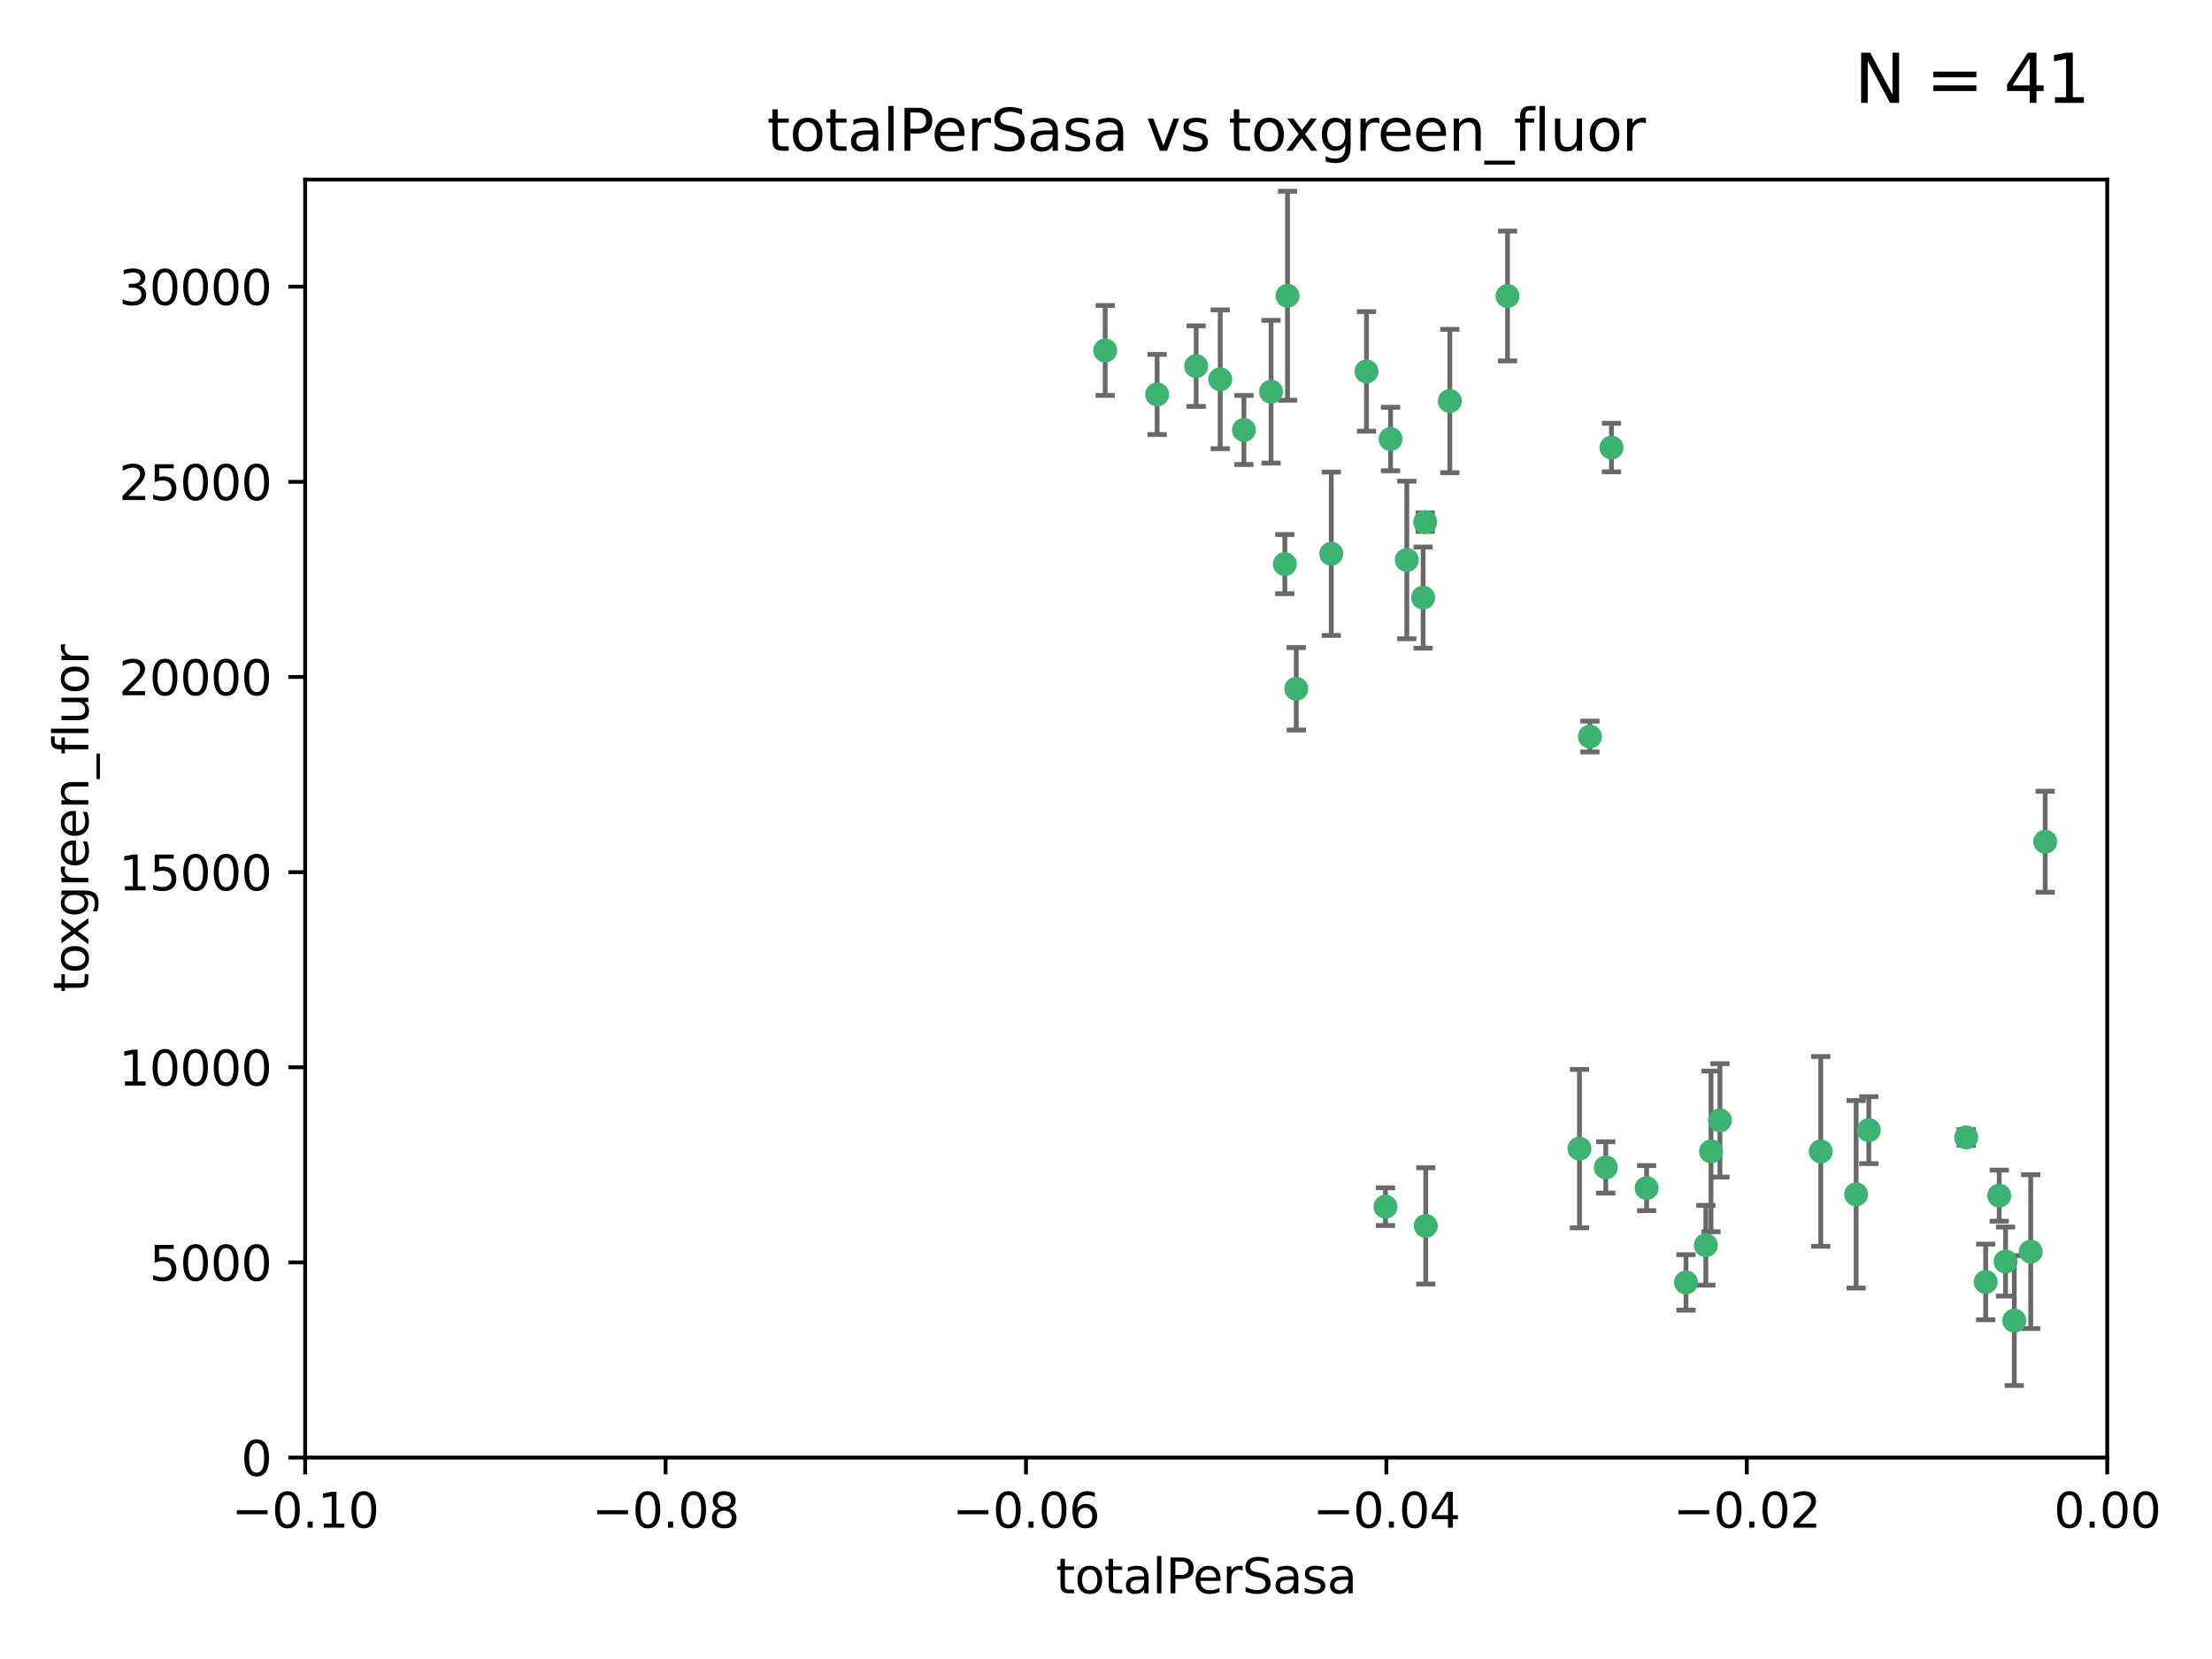 <?xml version="1.0" encoding="utf-8" standalone="no"?>
<!DOCTYPE svg PUBLIC "-//W3C//DTD SVG 1.1//EN"
  "http://www.w3.org/Graphics/SVG/1.1/DTD/svg11.dtd">
<svg xmlns:xlink="http://www.w3.org/1999/xlink" width="460.8pt" height="345.6pt" viewBox="0 0 460.8 345.6" xmlns="http://www.w3.org/2000/svg" version="1.1">
 <defs>
  <style type="text/css">*{stroke-linejoin: round; stroke-linecap: butt}</style>
 </defs>
 <g id="figure_1">
  <g id="patch_1">
   <path d="M 0 345.6 
L 460.8 345.6 
L 460.8 0 
L 0 0 
z
" style="fill: #ffffff"/>
  </g>
  <g id="axes_1">
   <g id="patch_2">
    <path d="M 63.571 303.64 
L 438.975 303.64 
L 438.975 37.411 
L 63.571 37.411 
z
" style="fill: #ffffff"/>
   </g>
   <g id="PathCollection_1">
    <defs>
     <path id="md05b649813" d="M 0 1.118 
C 0.297 1.118 0.581 1 0.791 0.791 
C 1 0.581 1.118 0.297 1.118 0 
C 1.118 -0.297 1 -0.581 0.791 -0.791 
C 0.581 -1 0.297 -1.118 0 -1.118 
C -0.297 -1.118 -0.581 -1 -0.791 -0.791 
C -1 -0.581 -1.118 -0.297 -1.118 0 
C -1.118 0.297 -1 0.581 -0.791 0.791 
C -0.581 1 -0.297 1.118 0 1.118 
z
" style="stroke: #3cb371"/>
    </defs>
    <g clip-path="url(#p0341ad5579)">
     <use xlink:href="#md05b649813" x="268.211" y="61.614" style="fill: #3cb371; stroke: #3cb371"/>
     <use xlink:href="#md05b649813" x="241.055" y="82.171" style="fill: #3cb371; stroke: #3cb371"/>
     <use xlink:href="#md05b649813" x="254.195" y="79.013" style="fill: #3cb371; stroke: #3cb371"/>
     <use xlink:href="#md05b649813" x="230.231" y="73.004" style="fill: #3cb371; stroke: #3cb371"/>
     <use xlink:href="#md05b649813" x="277.33" y="115.359" style="fill: #3cb371; stroke: #3cb371"/>
     <use xlink:href="#md05b649813" x="296.465" y="124.496" style="fill: #3cb371; stroke: #3cb371"/>
     <use xlink:href="#md05b649813" x="289.681" y="91.463" style="fill: #3cb371; stroke: #3cb371"/>
     <use xlink:href="#md05b649813" x="296.891" y="108.768" style="fill: #3cb371; stroke: #3cb371"/>
     <use xlink:href="#md05b649813" x="270.035" y="143.488" style="fill: #3cb371; stroke: #3cb371"/>
     <use xlink:href="#md05b649813" x="259.128" y="89.571" style="fill: #3cb371; stroke: #3cb371"/>
     <use xlink:href="#md05b649813" x="302.023" y="83.54" style="fill: #3cb371; stroke: #3cb371"/>
     <use xlink:href="#md05b649813" x="264.783" y="81.601" style="fill: #3cb371; stroke: #3cb371"/>
     <use xlink:href="#md05b649813" x="249.18" y="76.267" style="fill: #3cb371; stroke: #3cb371"/>
     <use xlink:href="#md05b649813" x="335.696" y="93.237" style="fill: #3cb371; stroke: #3cb371"/>
     <use xlink:href="#md05b649813" x="293.065" y="116.65" style="fill: #3cb371; stroke: #3cb371"/>
     <use xlink:href="#md05b649813" x="314.046" y="61.664" style="fill: #3cb371; stroke: #3cb371"/>
     <use xlink:href="#md05b649813" x="267.65" y="117.515" style="fill: #3cb371; stroke: #3cb371"/>
     <use xlink:href="#md05b649813" x="288.62" y="251.367" style="fill: #3cb371; stroke: #3cb371"/>
     <use xlink:href="#md05b649813" x="284.666" y="77.373" style="fill: #3cb371; stroke: #3cb371"/>
     <use xlink:href="#md05b649813" x="329.033" y="239.279" style="fill: #3cb371; stroke: #3cb371"/>
     <use xlink:href="#md05b649813" x="334.515" y="243.195" style="fill: #3cb371; stroke: #3cb371"/>
     <use xlink:href="#md05b649813" x="331.219" y="153.437" style="fill: #3cb371; stroke: #3cb371"/>
     <use xlink:href="#md05b649813" x="356.438" y="239.858" style="fill: #3cb371; stroke: #3cb371"/>
     <use xlink:href="#md05b649813" x="351.226" y="267.152" style="fill: #3cb371; stroke: #3cb371"/>
     <use xlink:href="#md05b649813" x="343.023" y="247.505" style="fill: #3cb371; stroke: #3cb371"/>
     <use xlink:href="#md05b649813" x="355.356" y="259.404" style="fill: #3cb371; stroke: #3cb371"/>
     <use xlink:href="#md05b649813" x="358.294" y="233.39" style="fill: #3cb371; stroke: #3cb371"/>
     <use xlink:href="#md05b649813" x="297.012" y="255.371" style="fill: #3cb371; stroke: #3cb371"/>
     <use xlink:href="#md05b649813" x="386.669" y="248.797" style="fill: #3cb371; stroke: #3cb371"/>
     <use xlink:href="#md05b649813" x="379.299" y="239.862" style="fill: #3cb371; stroke: #3cb371"/>
     <use xlink:href="#md05b649813" x="389.306" y="235.431" style="fill: #3cb371; stroke: #3cb371"/>
     <use xlink:href="#md05b649813" x="409.599" y="236.943" style="fill: #3cb371; stroke: #3cb371"/>
     <use xlink:href="#md05b649813" x="416.474" y="249.072" style="fill: #3cb371; stroke: #3cb371"/>
     <use xlink:href="#md05b649813" x="413.653" y="267.05" style="fill: #3cb371; stroke: #3cb371"/>
     <use xlink:href="#md05b649813" x="417.796" y="262.805" style="fill: #3cb371; stroke: #3cb371"/>
     <use xlink:href="#md05b649813" x="419.611" y="275.102" style="fill: #3cb371; stroke: #3cb371"/>
     <use xlink:href="#md05b649813" x="423.033" y="260.738" style="fill: #3cb371; stroke: #3cb371"/>
     <use xlink:href="#md05b649813" x="426.049" y="175.349" style="fill: #3cb371; stroke: #3cb371"/>
    </g>
   </g>
   <g id="matplotlib.axis_1">
    <g id="xtick_1">
     <g id="line2d_1">
      <defs>
       <path id="md5f5abd7dc" d="M 0 0 
L 0 3.5 
" style="stroke: #000000; stroke-width: 0.8"/>
      </defs>
      <g>
       <use xlink:href="#md5f5abd7dc" x="63.571" y="303.64" style="stroke: #000000; stroke-width: 0.8"/>
      </g>
     </g>
     <g id="text_1">
      <!-- −0.10 -->
      <g transform="translate(48.249 318.238)scale(0.1 -0.1)">
       <defs>
        <path id="DejaVuSans-2212" d="M 678 2272 
L 4684 2272 
L 4684 1741 
L 678 1741 
L 678 2272 
z
" transform="scale(0.016)"/>
        <path id="DejaVuSans-30" d="M 2034 4250 
Q 1547 4250 1301 3770 
Q 1056 3291 1056 2328 
Q 1056 1369 1301 889 
Q 1547 409 2034 409 
Q 2525 409 2770 889 
Q 3016 1369 3016 2328 
Q 3016 3291 2770 3770 
Q 2525 4250 2034 4250 
z
M 2034 4750 
Q 2819 4750 3233 4129 
Q 3647 3509 3647 2328 
Q 3647 1150 3233 529 
Q 2819 -91 2034 -91 
Q 1250 -91 836 529 
Q 422 1150 422 2328 
Q 422 3509 836 4129 
Q 1250 4750 2034 4750 
z
" transform="scale(0.016)"/>
        <path id="DejaVuSans-2e" d="M 684 794 
L 1344 794 
L 1344 0 
L 684 0 
L 684 794 
z
" transform="scale(0.016)"/>
        <path id="DejaVuSans-31" d="M 794 531 
L 1825 531 
L 1825 4091 
L 703 3866 
L 703 4441 
L 1819 4666 
L 2450 4666 
L 2450 531 
L 3481 531 
L 3481 0 
L 794 0 
L 794 531 
z
" transform="scale(0.016)"/>
       </defs>
       <use xlink:href="#DejaVuSans-2212"/>
       <use xlink:href="#DejaVuSans-30" x="83.789"/>
       <use xlink:href="#DejaVuSans-2e" x="147.412"/>
       <use xlink:href="#DejaVuSans-31" x="179.199"/>
       <use xlink:href="#DejaVuSans-30" x="242.822"/>
      </g>
     </g>
    </g>
    <g id="xtick_2">
     <g id="line2d_2">
      <g>
       <use xlink:href="#md5f5abd7dc" x="138.652" y="303.64" style="stroke: #000000; stroke-width: 0.8"/>
      </g>
     </g>
     <g id="text_2">
      <!-- −0.08 -->
      <g transform="translate(123.329 318.238)scale(0.1 -0.1)">
       <defs>
        <path id="DejaVuSans-38" d="M 2034 2216 
Q 1584 2216 1326 1975 
Q 1069 1734 1069 1313 
Q 1069 891 1326 650 
Q 1584 409 2034 409 
Q 2484 409 2743 651 
Q 3003 894 3003 1313 
Q 3003 1734 2745 1975 
Q 2488 2216 2034 2216 
z
M 1403 2484 
Q 997 2584 770 2862 
Q 544 3141 544 3541 
Q 544 4100 942 4425 
Q 1341 4750 2034 4750 
Q 2731 4750 3128 4425 
Q 3525 4100 3525 3541 
Q 3525 3141 3298 2862 
Q 3072 2584 2669 2484 
Q 3125 2378 3379 2068 
Q 3634 1759 3634 1313 
Q 3634 634 3220 271 
Q 2806 -91 2034 -91 
Q 1263 -91 848 271 
Q 434 634 434 1313 
Q 434 1759 690 2068 
Q 947 2378 1403 2484 
z
M 1172 3481 
Q 1172 3119 1398 2916 
Q 1625 2713 2034 2713 
Q 2441 2713 2670 2916 
Q 2900 3119 2900 3481 
Q 2900 3844 2670 4047 
Q 2441 4250 2034 4250 
Q 1625 4250 1398 4047 
Q 1172 3844 1172 3481 
z
" transform="scale(0.016)"/>
       </defs>
       <use xlink:href="#DejaVuSans-2212"/>
       <use xlink:href="#DejaVuSans-30" x="83.789"/>
       <use xlink:href="#DejaVuSans-2e" x="147.412"/>
       <use xlink:href="#DejaVuSans-30" x="179.199"/>
       <use xlink:href="#DejaVuSans-38" x="242.822"/>
      </g>
     </g>
    </g>
    <g id="xtick_3">
     <g id="line2d_3">
      <g>
       <use xlink:href="#md5f5abd7dc" x="213.733" y="303.64" style="stroke: #000000; stroke-width: 0.8"/>
      </g>
     </g>
     <g id="text_3">
      <!-- −0.06 -->
      <g transform="translate(198.41 318.238)scale(0.1 -0.1)">
       <defs>
        <path id="DejaVuSans-36" d="M 2113 2584 
Q 1688 2584 1439 2293 
Q 1191 2003 1191 1497 
Q 1191 994 1439 701 
Q 1688 409 2113 409 
Q 2538 409 2786 701 
Q 3034 994 3034 1497 
Q 3034 2003 2786 2293 
Q 2538 2584 2113 2584 
z
M 3366 4563 
L 3366 3988 
Q 3128 4100 2886 4159 
Q 2644 4219 2406 4219 
Q 1781 4219 1451 3797 
Q 1122 3375 1075 2522 
Q 1259 2794 1537 2939 
Q 1816 3084 2150 3084 
Q 2853 3084 3261 2657 
Q 3669 2231 3669 1497 
Q 3669 778 3244 343 
Q 2819 -91 2113 -91 
Q 1303 -91 875 529 
Q 447 1150 447 2328 
Q 447 3434 972 4092 
Q 1497 4750 2381 4750 
Q 2619 4750 2861 4703 
Q 3103 4656 3366 4563 
z
" transform="scale(0.016)"/>
       </defs>
       <use xlink:href="#DejaVuSans-2212"/>
       <use xlink:href="#DejaVuSans-30" x="83.789"/>
       <use xlink:href="#DejaVuSans-2e" x="147.412"/>
       <use xlink:href="#DejaVuSans-30" x="179.199"/>
       <use xlink:href="#DejaVuSans-36" x="242.822"/>
      </g>
     </g>
    </g>
    <g id="xtick_4">
     <g id="line2d_4">
      <g>
       <use xlink:href="#md5f5abd7dc" x="288.813" y="303.64" style="stroke: #000000; stroke-width: 0.8"/>
      </g>
     </g>
     <g id="text_4">
      <!-- −0.04 -->
      <g transform="translate(273.491 318.238)scale(0.1 -0.1)">
       <defs>
        <path id="DejaVuSans-34" d="M 2419 4116 
L 825 1625 
L 2419 1625 
L 2419 4116 
z
M 2253 4666 
L 3047 4666 
L 3047 1625 
L 3713 1625 
L 3713 1100 
L 3047 1100 
L 3047 0 
L 2419 0 
L 2419 1100 
L 313 1100 
L 313 1709 
L 2253 4666 
z
" transform="scale(0.016)"/>
       </defs>
       <use xlink:href="#DejaVuSans-2212"/>
       <use xlink:href="#DejaVuSans-30" x="83.789"/>
       <use xlink:href="#DejaVuSans-2e" x="147.412"/>
       <use xlink:href="#DejaVuSans-30" x="179.199"/>
       <use xlink:href="#DejaVuSans-34" x="242.822"/>
      </g>
     </g>
    </g>
    <g id="xtick_5">
     <g id="line2d_5">
      <g>
       <use xlink:href="#md5f5abd7dc" x="363.894" y="303.64" style="stroke: #000000; stroke-width: 0.8"/>
      </g>
     </g>
     <g id="text_5">
      <!-- −0.02 -->
      <g transform="translate(348.572 318.238)scale(0.1 -0.1)">
       <defs>
        <path id="DejaVuSans-32" d="M 1228 531 
L 3431 531 
L 3431 0 
L 469 0 
L 469 531 
Q 828 903 1448 1529 
Q 2069 2156 2228 2338 
Q 2531 2678 2651 2914 
Q 2772 3150 2772 3378 
Q 2772 3750 2511 3984 
Q 2250 4219 1831 4219 
Q 1534 4219 1204 4116 
Q 875 4013 500 3803 
L 500 4441 
Q 881 4594 1212 4672 
Q 1544 4750 1819 4750 
Q 2544 4750 2975 4387 
Q 3406 4025 3406 3419 
Q 3406 3131 3298 2873 
Q 3191 2616 2906 2266 
Q 2828 2175 2409 1742 
Q 1991 1309 1228 531 
z
" transform="scale(0.016)"/>
       </defs>
       <use xlink:href="#DejaVuSans-2212"/>
       <use xlink:href="#DejaVuSans-30" x="83.789"/>
       <use xlink:href="#DejaVuSans-2e" x="147.412"/>
       <use xlink:href="#DejaVuSans-30" x="179.199"/>
       <use xlink:href="#DejaVuSans-32" x="242.822"/>
      </g>
     </g>
    </g>
    <g id="xtick_6">
     <g id="line2d_6">
      <g>
       <use xlink:href="#md5f5abd7dc" x="438.975" y="303.64" style="stroke: #000000; stroke-width: 0.8"/>
      </g>
     </g>
     <g id="text_6">
      <!-- 0.00 -->
      <g transform="translate(427.842 318.238)scale(0.1 -0.1)">
       <use xlink:href="#DejaVuSans-30"/>
       <use xlink:href="#DejaVuSans-2e" x="63.623"/>
       <use xlink:href="#DejaVuSans-30" x="95.41"/>
       <use xlink:href="#DejaVuSans-30" x="159.033"/>
      </g>
     </g>
    </g>
    <g id="text_7">
     <!-- totalPerSasa -->
     <g transform="translate(219.968 331.917)scale(0.1 -0.1)">
      <defs>
       <path id="DejaVuSans-74" d="M 1172 4494 
L 1172 3500 
L 2356 3500 
L 2356 3053 
L 1172 3053 
L 1172 1153 
Q 1172 725 1289 603 
Q 1406 481 1766 481 
L 2356 481 
L 2356 0 
L 1766 0 
Q 1100 0 847 248 
Q 594 497 594 1153 
L 594 3053 
L 172 3053 
L 172 3500 
L 594 3500 
L 594 4494 
L 1172 4494 
z
" transform="scale(0.016)"/>
       <path id="DejaVuSans-6f" d="M 1959 3097 
Q 1497 3097 1228 2736 
Q 959 2375 959 1747 
Q 959 1119 1226 758 
Q 1494 397 1959 397 
Q 2419 397 2687 759 
Q 2956 1122 2956 1747 
Q 2956 2369 2687 2733 
Q 2419 3097 1959 3097 
z
M 1959 3584 
Q 2709 3584 3137 3096 
Q 3566 2609 3566 1747 
Q 3566 888 3137 398 
Q 2709 -91 1959 -91 
Q 1206 -91 779 398 
Q 353 888 353 1747 
Q 353 2609 779 3096 
Q 1206 3584 1959 3584 
z
" transform="scale(0.016)"/>
       <path id="DejaVuSans-61" d="M 2194 1759 
Q 1497 1759 1228 1600 
Q 959 1441 959 1056 
Q 959 750 1161 570 
Q 1363 391 1709 391 
Q 2188 391 2477 730 
Q 2766 1069 2766 1631 
L 2766 1759 
L 2194 1759 
z
M 3341 1997 
L 3341 0 
L 2766 0 
L 2766 531 
Q 2569 213 2275 61 
Q 1981 -91 1556 -91 
Q 1019 -91 701 211 
Q 384 513 384 1019 
Q 384 1609 779 1909 
Q 1175 2209 1959 2209 
L 2766 2209 
L 2766 2266 
Q 2766 2663 2505 2880 
Q 2244 3097 1772 3097 
Q 1472 3097 1187 3025 
Q 903 2953 641 2809 
L 641 3341 
Q 956 3463 1253 3523 
Q 1550 3584 1831 3584 
Q 2591 3584 2966 3190 
Q 3341 2797 3341 1997 
z
" transform="scale(0.016)"/>
       <path id="DejaVuSans-6c" d="M 603 4863 
L 1178 4863 
L 1178 0 
L 603 0 
L 603 4863 
z
" transform="scale(0.016)"/>
       <path id="DejaVuSans-50" d="M 1259 4147 
L 1259 2394 
L 2053 2394 
Q 2494 2394 2734 2622 
Q 2975 2850 2975 3272 
Q 2975 3691 2734 3919 
Q 2494 4147 2053 4147 
L 1259 4147 
z
M 628 4666 
L 2053 4666 
Q 2838 4666 3239 4311 
Q 3641 3956 3641 3272 
Q 3641 2581 3239 2228 
Q 2838 1875 2053 1875 
L 1259 1875 
L 1259 0 
L 628 0 
L 628 4666 
z
" transform="scale(0.016)"/>
       <path id="DejaVuSans-65" d="M 3597 1894 
L 3597 1613 
L 953 1613 
Q 991 1019 1311 708 
Q 1631 397 2203 397 
Q 2534 397 2845 478 
Q 3156 559 3463 722 
L 3463 178 
Q 3153 47 2828 -22 
Q 2503 -91 2169 -91 
Q 1331 -91 842 396 
Q 353 884 353 1716 
Q 353 2575 817 3079 
Q 1281 3584 2069 3584 
Q 2775 3584 3186 3129 
Q 3597 2675 3597 1894 
z
M 3022 2063 
Q 3016 2534 2758 2815 
Q 2500 3097 2075 3097 
Q 1594 3097 1305 2825 
Q 1016 2553 972 2059 
L 3022 2063 
z
" transform="scale(0.016)"/>
       <path id="DejaVuSans-72" d="M 2631 2963 
Q 2534 3019 2420 3045 
Q 2306 3072 2169 3072 
Q 1681 3072 1420 2755 
Q 1159 2438 1159 1844 
L 1159 0 
L 581 0 
L 581 3500 
L 1159 3500 
L 1159 2956 
Q 1341 3275 1631 3429 
Q 1922 3584 2338 3584 
Q 2397 3584 2469 3576 
Q 2541 3569 2628 3553 
L 2631 2963 
z
" transform="scale(0.016)"/>
       <path id="DejaVuSans-53" d="M 3425 4513 
L 3425 3897 
Q 3066 4069 2747 4153 
Q 2428 4238 2131 4238 
Q 1616 4238 1336 4038 
Q 1056 3838 1056 3469 
Q 1056 3159 1242 3001 
Q 1428 2844 1947 2747 
L 2328 2669 
Q 3034 2534 3370 2195 
Q 3706 1856 3706 1288 
Q 3706 609 3251 259 
Q 2797 -91 1919 -91 
Q 1588 -91 1214 -16 
Q 841 59 441 206 
L 441 856 
Q 825 641 1194 531 
Q 1563 422 1919 422 
Q 2459 422 2753 634 
Q 3047 847 3047 1241 
Q 3047 1584 2836 1778 
Q 2625 1972 2144 2069 
L 1759 2144 
Q 1053 2284 737 2584 
Q 422 2884 422 3419 
Q 422 4038 858 4394 
Q 1294 4750 2059 4750 
Q 2388 4750 2728 4690 
Q 3069 4631 3425 4513 
z
" transform="scale(0.016)"/>
       <path id="DejaVuSans-73" d="M 2834 3397 
L 2834 2853 
Q 2591 2978 2328 3040 
Q 2066 3103 1784 3103 
Q 1356 3103 1142 2972 
Q 928 2841 928 2578 
Q 928 2378 1081 2264 
Q 1234 2150 1697 2047 
L 1894 2003 
Q 2506 1872 2764 1633 
Q 3022 1394 3022 966 
Q 3022 478 2636 193 
Q 2250 -91 1575 -91 
Q 1294 -91 989 -36 
Q 684 19 347 128 
L 347 722 
Q 666 556 975 473 
Q 1284 391 1588 391 
Q 1994 391 2212 530 
Q 2431 669 2431 922 
Q 2431 1156 2273 1281 
Q 2116 1406 1581 1522 
L 1381 1569 
Q 847 1681 609 1914 
Q 372 2147 372 2553 
Q 372 3047 722 3315 
Q 1072 3584 1716 3584 
Q 2034 3584 2315 3537 
Q 2597 3491 2834 3397 
z
" transform="scale(0.016)"/>
      </defs>
      <use xlink:href="#DejaVuSans-74"/>
      <use xlink:href="#DejaVuSans-6f" x="39.209"/>
      <use xlink:href="#DejaVuSans-74" x="100.391"/>
      <use xlink:href="#DejaVuSans-61" x="139.6"/>
      <use xlink:href="#DejaVuSans-6c" x="200.879"/>
      <use xlink:href="#DejaVuSans-50" x="228.662"/>
      <use xlink:href="#DejaVuSans-65" x="285.34"/>
      <use xlink:href="#DejaVuSans-72" x="346.863"/>
      <use xlink:href="#DejaVuSans-53" x="387.977"/>
      <use xlink:href="#DejaVuSans-61" x="451.453"/>
      <use xlink:href="#DejaVuSans-73" x="512.732"/>
      <use xlink:href="#DejaVuSans-61" x="564.832"/>
     </g>
    </g>
   </g>
   <g id="matplotlib.axis_2">
    <g id="ytick_1">
     <g id="line2d_7">
      <defs>
       <path id="m0351542ce2" d="M 0 0 
L -3.5 0 
" style="stroke: #000000; stroke-width: 0.8"/>
      </defs>
      <g>
       <use xlink:href="#m0351542ce2" x="63.571" y="303.64" style="stroke: #000000; stroke-width: 0.8"/>
      </g>
     </g>
     <g id="text_8">
      <!-- 0 -->
      <g transform="translate(50.209 307.439)scale(0.1 -0.1)">
       <use xlink:href="#DejaVuSans-30"/>
      </g>
     </g>
    </g>
    <g id="ytick_2">
     <g id="line2d_8">
      <g>
       <use xlink:href="#m0351542ce2" x="63.571" y="262.986" style="stroke: #000000; stroke-width: 0.8"/>
      </g>
     </g>
     <g id="text_9">
      <!-- 5000 -->
      <g transform="translate(31.121 266.786)scale(0.1 -0.1)">
       <defs>
        <path id="DejaVuSans-35" d="M 691 4666 
L 3169 4666 
L 3169 4134 
L 1269 4134 
L 1269 2991 
Q 1406 3038 1543 3061 
Q 1681 3084 1819 3084 
Q 2600 3084 3056 2656 
Q 3513 2228 3513 1497 
Q 3513 744 3044 326 
Q 2575 -91 1722 -91 
Q 1428 -91 1123 -41 
Q 819 9 494 109 
L 494 744 
Q 775 591 1075 516 
Q 1375 441 1709 441 
Q 2250 441 2565 725 
Q 2881 1009 2881 1497 
Q 2881 1984 2565 2268 
Q 2250 2553 1709 2553 
Q 1456 2553 1204 2497 
Q 953 2441 691 2322 
L 691 4666 
z
" transform="scale(0.016)"/>
       </defs>
       <use xlink:href="#DejaVuSans-35"/>
       <use xlink:href="#DejaVuSans-30" x="63.623"/>
       <use xlink:href="#DejaVuSans-30" x="127.246"/>
       <use xlink:href="#DejaVuSans-30" x="190.869"/>
      </g>
     </g>
    </g>
    <g id="ytick_3">
     <g id="line2d_9">
      <g>
       <use xlink:href="#m0351542ce2" x="63.571" y="222.333" style="stroke: #000000; stroke-width: 0.8"/>
      </g>
     </g>
     <g id="text_10">
      <!-- 10000 -->
      <g transform="translate(24.759 226.132)scale(0.1 -0.1)">
       <use xlink:href="#DejaVuSans-31"/>
       <use xlink:href="#DejaVuSans-30" x="63.623"/>
       <use xlink:href="#DejaVuSans-30" x="127.246"/>
       <use xlink:href="#DejaVuSans-30" x="190.869"/>
       <use xlink:href="#DejaVuSans-30" x="254.492"/>
      </g>
     </g>
    </g>
    <g id="ytick_4">
     <g id="line2d_10">
      <g>
       <use xlink:href="#m0351542ce2" x="63.571" y="181.679" style="stroke: #000000; stroke-width: 0.8"/>
      </g>
     </g>
     <g id="text_11">
      <!-- 15000 -->
      <g transform="translate(24.759 185.478)scale(0.1 -0.1)">
       <use xlink:href="#DejaVuSans-31"/>
       <use xlink:href="#DejaVuSans-35" x="63.623"/>
       <use xlink:href="#DejaVuSans-30" x="127.246"/>
       <use xlink:href="#DejaVuSans-30" x="190.869"/>
       <use xlink:href="#DejaVuSans-30" x="254.492"/>
      </g>
     </g>
    </g>
    <g id="ytick_5">
     <g id="line2d_11">
      <g>
       <use xlink:href="#m0351542ce2" x="63.571" y="141.026" style="stroke: #000000; stroke-width: 0.8"/>
      </g>
     </g>
     <g id="text_12">
      <!-- 20000 -->
      <g transform="translate(24.759 144.825)scale(0.1 -0.1)">
       <use xlink:href="#DejaVuSans-32"/>
       <use xlink:href="#DejaVuSans-30" x="63.623"/>
       <use xlink:href="#DejaVuSans-30" x="127.246"/>
       <use xlink:href="#DejaVuSans-30" x="190.869"/>
       <use xlink:href="#DejaVuSans-30" x="254.492"/>
      </g>
     </g>
    </g>
    <g id="ytick_6">
     <g id="line2d_12">
      <g>
       <use xlink:href="#m0351542ce2" x="63.571" y="100.372" style="stroke: #000000; stroke-width: 0.8"/>
      </g>
     </g>
     <g id="text_13">
      <!-- 25000 -->
      <g transform="translate(24.759 104.171)scale(0.1 -0.1)">
       <use xlink:href="#DejaVuSans-32"/>
       <use xlink:href="#DejaVuSans-35" x="63.623"/>
       <use xlink:href="#DejaVuSans-30" x="127.246"/>
       <use xlink:href="#DejaVuSans-30" x="190.869"/>
       <use xlink:href="#DejaVuSans-30" x="254.492"/>
      </g>
     </g>
    </g>
    <g id="ytick_7">
     <g id="line2d_13">
      <g>
       <use xlink:href="#m0351542ce2" x="63.571" y="59.718" style="stroke: #000000; stroke-width: 0.8"/>
      </g>
     </g>
     <g id="text_14">
      <!-- 30000 -->
      <g transform="translate(24.759 63.518)scale(0.1 -0.1)">
       <defs>
        <path id="DejaVuSans-33" d="M 2597 2516 
Q 3050 2419 3304 2112 
Q 3559 1806 3559 1356 
Q 3559 666 3084 287 
Q 2609 -91 1734 -91 
Q 1441 -91 1130 -33 
Q 819 25 488 141 
L 488 750 
Q 750 597 1062 519 
Q 1375 441 1716 441 
Q 2309 441 2620 675 
Q 2931 909 2931 1356 
Q 2931 1769 2642 2001 
Q 2353 2234 1838 2234 
L 1294 2234 
L 1294 2753 
L 1863 2753 
Q 2328 2753 2575 2939 
Q 2822 3125 2822 3475 
Q 2822 3834 2567 4026 
Q 2313 4219 1838 4219 
Q 1578 4219 1281 4162 
Q 984 4106 628 3988 
L 628 4550 
Q 988 4650 1302 4700 
Q 1616 4750 1894 4750 
Q 2613 4750 3031 4423 
Q 3450 4097 3450 3541 
Q 3450 3153 3228 2886 
Q 3006 2619 2597 2516 
z
" transform="scale(0.016)"/>
       </defs>
       <use xlink:href="#DejaVuSans-33"/>
       <use xlink:href="#DejaVuSans-30" x="63.623"/>
       <use xlink:href="#DejaVuSans-30" x="127.246"/>
       <use xlink:href="#DejaVuSans-30" x="190.869"/>
       <use xlink:href="#DejaVuSans-30" x="254.492"/>
      </g>
     </g>
    </g>
    <g id="text_15">
     <!-- toxgreen_fluor -->
     <g transform="translate(18.401 206.72)rotate(-90)scale(0.1 -0.1)">
      <defs>
       <path id="DejaVuSans-78" d="M 3513 3500 
L 2247 1797 
L 3578 0 
L 2900 0 
L 1881 1375 
L 863 0 
L 184 0 
L 1544 1831 
L 300 3500 
L 978 3500 
L 1906 2253 
L 2834 3500 
L 3513 3500 
z
" transform="scale(0.016)"/>
       <path id="DejaVuSans-67" d="M 2906 1791 
Q 2906 2416 2648 2759 
Q 2391 3103 1925 3103 
Q 1463 3103 1205 2759 
Q 947 2416 947 1791 
Q 947 1169 1205 825 
Q 1463 481 1925 481 
Q 2391 481 2648 825 
Q 2906 1169 2906 1791 
z
M 3481 434 
Q 3481 -459 3084 -895 
Q 2688 -1331 1869 -1331 
Q 1566 -1331 1297 -1286 
Q 1028 -1241 775 -1147 
L 775 -588 
Q 1028 -725 1275 -790 
Q 1522 -856 1778 -856 
Q 2344 -856 2625 -561 
Q 2906 -266 2906 331 
L 2906 616 
Q 2728 306 2450 153 
Q 2172 0 1784 0 
Q 1141 0 747 490 
Q 353 981 353 1791 
Q 353 2603 747 3093 
Q 1141 3584 1784 3584 
Q 2172 3584 2450 3431 
Q 2728 3278 2906 2969 
L 2906 3500 
L 3481 3500 
L 3481 434 
z
" transform="scale(0.016)"/>
       <path id="DejaVuSans-6e" d="M 3513 2113 
L 3513 0 
L 2938 0 
L 2938 2094 
Q 2938 2591 2744 2837 
Q 2550 3084 2163 3084 
Q 1697 3084 1428 2787 
Q 1159 2491 1159 1978 
L 1159 0 
L 581 0 
L 581 3500 
L 1159 3500 
L 1159 2956 
Q 1366 3272 1645 3428 
Q 1925 3584 2291 3584 
Q 2894 3584 3203 3211 
Q 3513 2838 3513 2113 
z
" transform="scale(0.016)"/>
       <path id="DejaVuSans-5f" d="M 3263 -1063 
L 3263 -1509 
L -63 -1509 
L -63 -1063 
L 3263 -1063 
z
" transform="scale(0.016)"/>
       <path id="DejaVuSans-66" d="M 2375 4863 
L 2375 4384 
L 1825 4384 
Q 1516 4384 1395 4259 
Q 1275 4134 1275 3809 
L 1275 3500 
L 2222 3500 
L 2222 3053 
L 1275 3053 
L 1275 0 
L 697 0 
L 697 3053 
L 147 3053 
L 147 3500 
L 697 3500 
L 697 3744 
Q 697 4328 969 4595 
Q 1241 4863 1831 4863 
L 2375 4863 
z
" transform="scale(0.016)"/>
       <path id="DejaVuSans-75" d="M 544 1381 
L 544 3500 
L 1119 3500 
L 1119 1403 
Q 1119 906 1312 657 
Q 1506 409 1894 409 
Q 2359 409 2629 706 
Q 2900 1003 2900 1516 
L 2900 3500 
L 3475 3500 
L 3475 0 
L 2900 0 
L 2900 538 
Q 2691 219 2414 64 
Q 2138 -91 1772 -91 
Q 1169 -91 856 284 
Q 544 659 544 1381 
z
M 1991 3584 
L 1991 3584 
z
" transform="scale(0.016)"/>
      </defs>
      <use xlink:href="#DejaVuSans-74"/>
      <use xlink:href="#DejaVuSans-6f" x="39.209"/>
      <use xlink:href="#DejaVuSans-78" x="97.266"/>
      <use xlink:href="#DejaVuSans-67" x="156.445"/>
      <use xlink:href="#DejaVuSans-72" x="219.922"/>
      <use xlink:href="#DejaVuSans-65" x="258.785"/>
      <use xlink:href="#DejaVuSans-65" x="320.309"/>
      <use xlink:href="#DejaVuSans-6e" x="381.832"/>
      <use xlink:href="#DejaVuSans-5f" x="445.211"/>
      <use xlink:href="#DejaVuSans-66" x="495.211"/>
      <use xlink:href="#DejaVuSans-6c" x="530.416"/>
      <use xlink:href="#DejaVuSans-75" x="558.199"/>
      <use xlink:href="#DejaVuSans-6f" x="621.578"/>
      <use xlink:href="#DejaVuSans-72" x="682.76"/>
     </g>
    </g>
   </g>
   <g id="LineCollection_1">
    <path d="M 268.211 83.38 
L 268.211 39.848 
" clip-path="url(#p0341ad5579)" style="fill: none; stroke: #696969"/>
    <path d="M 241.055 90.514 
L 241.055 73.828 
" clip-path="url(#p0341ad5579)" style="fill: none; stroke: #696969"/>
    <path d="M 254.195 93.467 
L 254.195 64.559 
" clip-path="url(#p0341ad5579)" style="fill: none; stroke: #696969"/>
    <path d="M 230.231 82.377 
L 230.231 63.632 
" clip-path="url(#p0341ad5579)" style="fill: none; stroke: #696969"/>
    <path d="M 277.33 132.375 
L 277.33 98.343 
" clip-path="url(#p0341ad5579)" style="fill: none; stroke: #696969"/>
    <path d="M 296.465 135.03 
L 296.465 113.961 
" clip-path="url(#p0341ad5579)" style="fill: none; stroke: #696969"/>
    <path d="M 289.681 98.075 
L 289.681 84.85 
" clip-path="url(#p0341ad5579)" style="fill: none; stroke: #696969"/>
    <path d="M 296.891 110.701 
L 296.891 106.836 
" clip-path="url(#p0341ad5579)" style="fill: none; stroke: #696969"/>
    <path d="M 270.035 152.078 
L 270.035 134.898 
" clip-path="url(#p0341ad5579)" style="fill: none; stroke: #696969"/>
    <path d="M 259.128 96.768 
L 259.128 82.373 
" clip-path="url(#p0341ad5579)" style="fill: none; stroke: #696969"/>
    <path d="M 302.023 98.468 
L 302.023 68.613 
" clip-path="url(#p0341ad5579)" style="fill: none; stroke: #696969"/>
    <path d="M 264.783 96.47 
L 264.783 66.732 
" clip-path="url(#p0341ad5579)" style="fill: none; stroke: #696969"/>
    <path d="M 249.18 84.664 
L 249.18 67.869 
" clip-path="url(#p0341ad5579)" style="fill: none; stroke: #696969"/>
    <path d="M 335.696 98.3 
L 335.696 88.175 
" clip-path="url(#p0341ad5579)" style="fill: none; stroke: #696969"/>
    <path d="M 293.065 133.058 
L 293.065 100.243 
" clip-path="url(#p0341ad5579)" style="fill: none; stroke: #696969"/>
    <path d="M 314.046 75.185 
L 314.046 48.142 
" clip-path="url(#p0341ad5579)" style="fill: none; stroke: #696969"/>
    <path d="M 267.65 123.677 
L 267.65 111.354 
" clip-path="url(#p0341ad5579)" style="fill: none; stroke: #696969"/>
    <path d="M 288.62 255.294 
L 288.62 247.44 
" clip-path="url(#p0341ad5579)" style="fill: none; stroke: #696969"/>
    <path d="M 284.666 89.821 
L 284.666 64.926 
" clip-path="url(#p0341ad5579)" style="fill: none; stroke: #696969"/>
    <path d="M 329.033 255.778 
L 329.033 222.78 
" clip-path="url(#p0341ad5579)" style="fill: none; stroke: #696969"/>
    <path d="M 334.515 248.545 
L 334.515 237.845 
" clip-path="url(#p0341ad5579)" style="fill: none; stroke: #696969"/>
    <path d="M 331.219 156.651 
L 331.219 150.223 
" clip-path="url(#p0341ad5579)" style="fill: none; stroke: #696969"/>
    <path d="M 356.438 256.597 
L 356.438 223.118 
" clip-path="url(#p0341ad5579)" style="fill: none; stroke: #696969"/>
    <path d="M 351.226 272.929 
L 351.226 261.374 
" clip-path="url(#p0341ad5579)" style="fill: none; stroke: #696969"/>
    <path d="M 343.023 252.2 
L 343.023 242.809 
" clip-path="url(#p0341ad5579)" style="fill: none; stroke: #696969"/>
    <path d="M 355.356 267.717 
L 355.356 251.092 
" clip-path="url(#p0341ad5579)" style="fill: none; stroke: #696969"/>
    <path d="M 358.294 245.201 
L 358.294 221.579 
" clip-path="url(#p0341ad5579)" style="fill: none; stroke: #696969"/>
    <path d="M 297.012 267.477 
L 297.012 243.266 
" clip-path="url(#p0341ad5579)" style="fill: none; stroke: #696969"/>
    <path d="M 386.669 268.328 
L 386.669 229.266 
" clip-path="url(#p0341ad5579)" style="fill: none; stroke: #696969"/>
    <path d="M 379.299 259.624 
L 379.299 220.1 
" clip-path="url(#p0341ad5579)" style="fill: none; stroke: #696969"/>
    <path d="M 389.306 242.403 
L 389.306 228.458 
" clip-path="url(#p0341ad5579)" style="fill: none; stroke: #696969"/>
    <path d="M 409.599 238.573 
L 409.599 235.313 
" clip-path="url(#p0341ad5579)" style="fill: none; stroke: #696969"/>
    <path d="M 416.474 254.396 
L 416.474 243.748 
" clip-path="url(#p0341ad5579)" style="fill: none; stroke: #696969"/>
    <path d="M 413.653 274.924 
L 413.653 259.176 
" clip-path="url(#p0341ad5579)" style="fill: none; stroke: #696969"/>
    <path d="M 417.796 269.995 
L 417.796 255.615 
" clip-path="url(#p0341ad5579)" style="fill: none; stroke: #696969"/>
    <path d="M 419.611 288.629 
L 419.611 261.576 
" clip-path="url(#p0341ad5579)" style="fill: none; stroke: #696969"/>
    <path d="M 423.033 276.765 
L 423.033 244.712 
" clip-path="url(#p0341ad5579)" style="fill: none; stroke: #696969"/>
    <path d="M 426.049 185.868 
L 426.049 164.831 
" clip-path="url(#p0341ad5579)" style="fill: none; stroke: #696969"/>
   </g>
   <g id="line2d_14">
    <defs>
     <path id="me60bddc8ed" d="M 2 0 
L -2 -0 
" style="stroke: #696969"/>
    </defs>
    <g clip-path="url(#p0341ad5579)">
     <use xlink:href="#me60bddc8ed" x="268.211" y="83.38" style="fill: #696969; stroke: #696969"/>
     <use xlink:href="#me60bddc8ed" x="241.055" y="90.514" style="fill: #696969; stroke: #696969"/>
     <use xlink:href="#me60bddc8ed" x="254.195" y="93.467" style="fill: #696969; stroke: #696969"/>
     <use xlink:href="#me60bddc8ed" x="230.231" y="82.377" style="fill: #696969; stroke: #696969"/>
     <use xlink:href="#me60bddc8ed" x="277.33" y="132.375" style="fill: #696969; stroke: #696969"/>
     <use xlink:href="#me60bddc8ed" x="296.465" y="135.03" style="fill: #696969; stroke: #696969"/>
     <use xlink:href="#me60bddc8ed" x="289.681" y="98.075" style="fill: #696969; stroke: #696969"/>
     <use xlink:href="#me60bddc8ed" x="296.891" y="110.701" style="fill: #696969; stroke: #696969"/>
     <use xlink:href="#me60bddc8ed" x="270.035" y="152.078" style="fill: #696969; stroke: #696969"/>
     <use xlink:href="#me60bddc8ed" x="259.128" y="96.768" style="fill: #696969; stroke: #696969"/>
     <use xlink:href="#me60bddc8ed" x="302.023" y="98.468" style="fill: #696969; stroke: #696969"/>
     <use xlink:href="#me60bddc8ed" x="264.783" y="96.47" style="fill: #696969; stroke: #696969"/>
     <use xlink:href="#me60bddc8ed" x="249.18" y="84.664" style="fill: #696969; stroke: #696969"/>
     <use xlink:href="#me60bddc8ed" x="335.696" y="98.3" style="fill: #696969; stroke: #696969"/>
     <use xlink:href="#me60bddc8ed" x="293.065" y="133.058" style="fill: #696969; stroke: #696969"/>
     <use xlink:href="#me60bddc8ed" x="314.046" y="75.185" style="fill: #696969; stroke: #696969"/>
     <use xlink:href="#me60bddc8ed" x="267.65" y="123.677" style="fill: #696969; stroke: #696969"/>
     <use xlink:href="#me60bddc8ed" x="288.62" y="255.294" style="fill: #696969; stroke: #696969"/>
     <use xlink:href="#me60bddc8ed" x="284.666" y="89.821" style="fill: #696969; stroke: #696969"/>
     <use xlink:href="#me60bddc8ed" x="329.033" y="255.778" style="fill: #696969; stroke: #696969"/>
     <use xlink:href="#me60bddc8ed" x="334.515" y="248.545" style="fill: #696969; stroke: #696969"/>
     <use xlink:href="#me60bddc8ed" x="331.219" y="156.651" style="fill: #696969; stroke: #696969"/>
     <use xlink:href="#me60bddc8ed" x="356.438" y="256.597" style="fill: #696969; stroke: #696969"/>
     <use xlink:href="#me60bddc8ed" x="351.226" y="272.929" style="fill: #696969; stroke: #696969"/>
     <use xlink:href="#me60bddc8ed" x="343.023" y="252.2" style="fill: #696969; stroke: #696969"/>
     <use xlink:href="#me60bddc8ed" x="355.356" y="267.717" style="fill: #696969; stroke: #696969"/>
     <use xlink:href="#me60bddc8ed" x="358.294" y="245.201" style="fill: #696969; stroke: #696969"/>
     <use xlink:href="#me60bddc8ed" x="297.012" y="267.477" style="fill: #696969; stroke: #696969"/>
     <use xlink:href="#me60bddc8ed" x="386.669" y="268.328" style="fill: #696969; stroke: #696969"/>
     <use xlink:href="#me60bddc8ed" x="379.299" y="259.624" style="fill: #696969; stroke: #696969"/>
     <use xlink:href="#me60bddc8ed" x="389.306" y="242.403" style="fill: #696969; stroke: #696969"/>
     <use xlink:href="#me60bddc8ed" x="409.599" y="238.573" style="fill: #696969; stroke: #696969"/>
     <use xlink:href="#me60bddc8ed" x="416.474" y="254.396" style="fill: #696969; stroke: #696969"/>
     <use xlink:href="#me60bddc8ed" x="413.653" y="274.924" style="fill: #696969; stroke: #696969"/>
     <use xlink:href="#me60bddc8ed" x="417.796" y="269.995" style="fill: #696969; stroke: #696969"/>
     <use xlink:href="#me60bddc8ed" x="419.611" y="288.629" style="fill: #696969; stroke: #696969"/>
     <use xlink:href="#me60bddc8ed" x="423.033" y="276.765" style="fill: #696969; stroke: #696969"/>
     <use xlink:href="#me60bddc8ed" x="426.049" y="185.868" style="fill: #696969; stroke: #696969"/>
    </g>
   </g>
   <g id="line2d_15">
    <g clip-path="url(#p0341ad5579)">
     <use xlink:href="#me60bddc8ed" x="268.211" y="39.848" style="fill: #696969; stroke: #696969"/>
     <use xlink:href="#me60bddc8ed" x="241.055" y="73.828" style="fill: #696969; stroke: #696969"/>
     <use xlink:href="#me60bddc8ed" x="254.195" y="64.559" style="fill: #696969; stroke: #696969"/>
     <use xlink:href="#me60bddc8ed" x="230.231" y="63.632" style="fill: #696969; stroke: #696969"/>
     <use xlink:href="#me60bddc8ed" x="277.33" y="98.343" style="fill: #696969; stroke: #696969"/>
     <use xlink:href="#me60bddc8ed" x="296.465" y="113.961" style="fill: #696969; stroke: #696969"/>
     <use xlink:href="#me60bddc8ed" x="289.681" y="84.85" style="fill: #696969; stroke: #696969"/>
     <use xlink:href="#me60bddc8ed" x="296.891" y="106.836" style="fill: #696969; stroke: #696969"/>
     <use xlink:href="#me60bddc8ed" x="270.035" y="134.898" style="fill: #696969; stroke: #696969"/>
     <use xlink:href="#me60bddc8ed" x="259.128" y="82.373" style="fill: #696969; stroke: #696969"/>
     <use xlink:href="#me60bddc8ed" x="302.023" y="68.613" style="fill: #696969; stroke: #696969"/>
     <use xlink:href="#me60bddc8ed" x="264.783" y="66.732" style="fill: #696969; stroke: #696969"/>
     <use xlink:href="#me60bddc8ed" x="249.18" y="67.869" style="fill: #696969; stroke: #696969"/>
     <use xlink:href="#me60bddc8ed" x="335.696" y="88.175" style="fill: #696969; stroke: #696969"/>
     <use xlink:href="#me60bddc8ed" x="293.065" y="100.243" style="fill: #696969; stroke: #696969"/>
     <use xlink:href="#me60bddc8ed" x="314.046" y="48.142" style="fill: #696969; stroke: #696969"/>
     <use xlink:href="#me60bddc8ed" x="267.65" y="111.354" style="fill: #696969; stroke: #696969"/>
     <use xlink:href="#me60bddc8ed" x="288.62" y="247.44" style="fill: #696969; stroke: #696969"/>
     <use xlink:href="#me60bddc8ed" x="284.666" y="64.926" style="fill: #696969; stroke: #696969"/>
     <use xlink:href="#me60bddc8ed" x="329.033" y="222.78" style="fill: #696969; stroke: #696969"/>
     <use xlink:href="#me60bddc8ed" x="334.515" y="237.845" style="fill: #696969; stroke: #696969"/>
     <use xlink:href="#me60bddc8ed" x="331.219" y="150.223" style="fill: #696969; stroke: #696969"/>
     <use xlink:href="#me60bddc8ed" x="356.438" y="223.118" style="fill: #696969; stroke: #696969"/>
     <use xlink:href="#me60bddc8ed" x="351.226" y="261.374" style="fill: #696969; stroke: #696969"/>
     <use xlink:href="#me60bddc8ed" x="343.023" y="242.809" style="fill: #696969; stroke: #696969"/>
     <use xlink:href="#me60bddc8ed" x="355.356" y="251.092" style="fill: #696969; stroke: #696969"/>
     <use xlink:href="#me60bddc8ed" x="358.294" y="221.579" style="fill: #696969; stroke: #696969"/>
     <use xlink:href="#me60bddc8ed" x="297.012" y="243.266" style="fill: #696969; stroke: #696969"/>
     <use xlink:href="#me60bddc8ed" x="386.669" y="229.266" style="fill: #696969; stroke: #696969"/>
     <use xlink:href="#me60bddc8ed" x="379.299" y="220.1" style="fill: #696969; stroke: #696969"/>
     <use xlink:href="#me60bddc8ed" x="389.306" y="228.458" style="fill: #696969; stroke: #696969"/>
     <use xlink:href="#me60bddc8ed" x="409.599" y="235.313" style="fill: #696969; stroke: #696969"/>
     <use xlink:href="#me60bddc8ed" x="416.474" y="243.748" style="fill: #696969; stroke: #696969"/>
     <use xlink:href="#me60bddc8ed" x="413.653" y="259.176" style="fill: #696969; stroke: #696969"/>
     <use xlink:href="#me60bddc8ed" x="417.796" y="255.615" style="fill: #696969; stroke: #696969"/>
     <use xlink:href="#me60bddc8ed" x="419.611" y="261.576" style="fill: #696969; stroke: #696969"/>
     <use xlink:href="#me60bddc8ed" x="423.033" y="244.712" style="fill: #696969; stroke: #696969"/>
     <use xlink:href="#me60bddc8ed" x="426.049" y="164.831" style="fill: #696969; stroke: #696969"/>
    </g>
   </g>
   <g id="line2d_16">
    <defs>
     <path id="me865d570e7" d="M 0 2 
C 0.53 2 1.039 1.789 1.414 1.414 
C 1.789 1.039 2 0.53 2 0 
C 2 -0.53 1.789 -1.039 1.414 -1.414 
C 1.039 -1.789 0.53 -2 0 -2 
C -0.53 -2 -1.039 -1.789 -1.414 -1.414 
C -1.789 -1.039 -2 -0.53 -2 0 
C -2 0.53 -1.789 1.039 -1.414 1.414 
C -1.039 1.789 -0.53 2 0 2 
z
" style="stroke: #3cb371"/>
    </defs>
    <g clip-path="url(#p0341ad5579)">
     <use xlink:href="#me865d570e7" x="268.211" y="61.614" style="fill: #3cb371; stroke: #3cb371"/>
     <use xlink:href="#me865d570e7" x="241.055" y="82.171" style="fill: #3cb371; stroke: #3cb371"/>
     <use xlink:href="#me865d570e7" x="254.195" y="79.013" style="fill: #3cb371; stroke: #3cb371"/>
     <use xlink:href="#me865d570e7" x="230.231" y="73.004" style="fill: #3cb371; stroke: #3cb371"/>
     <use xlink:href="#me865d570e7" x="277.33" y="115.359" style="fill: #3cb371; stroke: #3cb371"/>
     <use xlink:href="#me865d570e7" x="296.465" y="124.496" style="fill: #3cb371; stroke: #3cb371"/>
     <use xlink:href="#me865d570e7" x="289.681" y="91.463" style="fill: #3cb371; stroke: #3cb371"/>
     <use xlink:href="#me865d570e7" x="296.891" y="108.768" style="fill: #3cb371; stroke: #3cb371"/>
     <use xlink:href="#me865d570e7" x="270.035" y="143.488" style="fill: #3cb371; stroke: #3cb371"/>
     <use xlink:href="#me865d570e7" x="259.128" y="89.571" style="fill: #3cb371; stroke: #3cb371"/>
     <use xlink:href="#me865d570e7" x="302.023" y="83.54" style="fill: #3cb371; stroke: #3cb371"/>
     <use xlink:href="#me865d570e7" x="264.783" y="81.601" style="fill: #3cb371; stroke: #3cb371"/>
     <use xlink:href="#me865d570e7" x="249.18" y="76.267" style="fill: #3cb371; stroke: #3cb371"/>
     <use xlink:href="#me865d570e7" x="335.696" y="93.237" style="fill: #3cb371; stroke: #3cb371"/>
     <use xlink:href="#me865d570e7" x="293.065" y="116.65" style="fill: #3cb371; stroke: #3cb371"/>
     <use xlink:href="#me865d570e7" x="314.046" y="61.664" style="fill: #3cb371; stroke: #3cb371"/>
     <use xlink:href="#me865d570e7" x="267.65" y="117.515" style="fill: #3cb371; stroke: #3cb371"/>
     <use xlink:href="#me865d570e7" x="288.62" y="251.367" style="fill: #3cb371; stroke: #3cb371"/>
     <use xlink:href="#me865d570e7" x="284.666" y="77.373" style="fill: #3cb371; stroke: #3cb371"/>
     <use xlink:href="#me865d570e7" x="329.033" y="239.279" style="fill: #3cb371; stroke: #3cb371"/>
     <use xlink:href="#me865d570e7" x="334.515" y="243.195" style="fill: #3cb371; stroke: #3cb371"/>
     <use xlink:href="#me865d570e7" x="331.219" y="153.437" style="fill: #3cb371; stroke: #3cb371"/>
     <use xlink:href="#me865d570e7" x="356.438" y="239.858" style="fill: #3cb371; stroke: #3cb371"/>
     <use xlink:href="#me865d570e7" x="351.226" y="267.152" style="fill: #3cb371; stroke: #3cb371"/>
     <use xlink:href="#me865d570e7" x="343.023" y="247.505" style="fill: #3cb371; stroke: #3cb371"/>
     <use xlink:href="#me865d570e7" x="355.356" y="259.404" style="fill: #3cb371; stroke: #3cb371"/>
     <use xlink:href="#me865d570e7" x="358.294" y="233.39" style="fill: #3cb371; stroke: #3cb371"/>
     <use xlink:href="#me865d570e7" x="297.012" y="255.371" style="fill: #3cb371; stroke: #3cb371"/>
     <use xlink:href="#me865d570e7" x="386.669" y="248.797" style="fill: #3cb371; stroke: #3cb371"/>
     <use xlink:href="#me865d570e7" x="379.299" y="239.862" style="fill: #3cb371; stroke: #3cb371"/>
     <use xlink:href="#me865d570e7" x="389.306" y="235.431" style="fill: #3cb371; stroke: #3cb371"/>
     <use xlink:href="#me865d570e7" x="409.599" y="236.943" style="fill: #3cb371; stroke: #3cb371"/>
     <use xlink:href="#me865d570e7" x="416.474" y="249.072" style="fill: #3cb371; stroke: #3cb371"/>
     <use xlink:href="#me865d570e7" x="413.653" y="267.05" style="fill: #3cb371; stroke: #3cb371"/>
     <use xlink:href="#me865d570e7" x="417.796" y="262.805" style="fill: #3cb371; stroke: #3cb371"/>
     <use xlink:href="#me865d570e7" x="419.611" y="275.102" style="fill: #3cb371; stroke: #3cb371"/>
     <use xlink:href="#me865d570e7" x="423.033" y="260.738" style="fill: #3cb371; stroke: #3cb371"/>
     <use xlink:href="#me865d570e7" x="426.049" y="175.349" style="fill: #3cb371; stroke: #3cb371"/>
    </g>
   </g>
   <g id="patch_3">
    <path d="M 63.571 303.64 
L 63.571 37.411 
" style="fill: none; stroke: #000000; stroke-width: 0.8; stroke-linejoin: miter; stroke-linecap: square"/>
   </g>
   <g id="patch_4">
    <path d="M 438.975 303.64 
L 438.975 37.411 
" style="fill: none; stroke: #000000; stroke-width: 0.8; stroke-linejoin: miter; stroke-linecap: square"/>
   </g>
   <g id="patch_5">
    <path d="M 63.571 303.64 
L 438.975 303.64 
" style="fill: none; stroke: #000000; stroke-width: 0.8; stroke-linejoin: miter; stroke-linecap: square"/>
   </g>
   <g id="patch_6">
    <path d="M 63.571 37.411 
L 438.975 37.411 
" style="fill: none; stroke: #000000; stroke-width: 0.8; stroke-linejoin: miter; stroke-linecap: square"/>
   </g>
   <g id="text_16">
    <!-- N = 41 -->
    <g transform="translate(386.302 21.426)scale(0.14 -0.14)">
     <defs>
      <path id="DejaVuSans-4e" d="M 628 4666 
L 1478 4666 
L 3547 763 
L 3547 4666 
L 4159 4666 
L 4159 0 
L 3309 0 
L 1241 3903 
L 1241 0 
L 628 0 
L 628 4666 
z
" transform="scale(0.016)"/>
      <path id="DejaVuSans-20" transform="scale(0.016)"/>
      <path id="DejaVuSans-3d" d="M 678 2906 
L 4684 2906 
L 4684 2381 
L 678 2381 
L 678 2906 
z
M 678 1631 
L 4684 1631 
L 4684 1100 
L 678 1100 
L 678 1631 
z
" transform="scale(0.016)"/>
     </defs>
     <use xlink:href="#DejaVuSans-4e"/>
     <use xlink:href="#DejaVuSans-20" x="74.805"/>
     <use xlink:href="#DejaVuSans-3d" x="106.592"/>
     <use xlink:href="#DejaVuSans-20" x="190.381"/>
     <use xlink:href="#DejaVuSans-34" x="222.168"/>
     <use xlink:href="#DejaVuSans-31" x="285.791"/>
    </g>
   </g>
   <g id="text_17">
    <!-- totalPerSasa vs toxgreen_fluor -->
    <g transform="translate(159.782 31.411)scale(0.12 -0.12)">
     <defs>
      <path id="DejaVuSans-76" d="M 191 3500 
L 800 3500 
L 1894 563 
L 2988 3500 
L 3597 3500 
L 2284 0 
L 1503 0 
L 191 3500 
z
" transform="scale(0.016)"/>
     </defs>
     <use xlink:href="#DejaVuSans-74"/>
     <use xlink:href="#DejaVuSans-6f" x="39.209"/>
     <use xlink:href="#DejaVuSans-74" x="100.391"/>
     <use xlink:href="#DejaVuSans-61" x="139.6"/>
     <use xlink:href="#DejaVuSans-6c" x="200.879"/>
     <use xlink:href="#DejaVuSans-50" x="228.662"/>
     <use xlink:href="#DejaVuSans-65" x="285.34"/>
     <use xlink:href="#DejaVuSans-72" x="346.863"/>
     <use xlink:href="#DejaVuSans-53" x="387.977"/>
     <use xlink:href="#DejaVuSans-61" x="451.453"/>
     <use xlink:href="#DejaVuSans-73" x="512.732"/>
     <use xlink:href="#DejaVuSans-61" x="564.832"/>
     <use xlink:href="#DejaVuSans-20" x="626.111"/>
     <use xlink:href="#DejaVuSans-76" x="657.898"/>
     <use xlink:href="#DejaVuSans-73" x="717.078"/>
     <use xlink:href="#DejaVuSans-20" x="769.178"/>
     <use xlink:href="#DejaVuSans-74" x="800.965"/>
     <use xlink:href="#DejaVuSans-6f" x="840.174"/>
     <use xlink:href="#DejaVuSans-78" x="898.23"/>
     <use xlink:href="#DejaVuSans-67" x="957.41"/>
     <use xlink:href="#DejaVuSans-72" x="1020.887"/>
     <use xlink:href="#DejaVuSans-65" x="1059.75"/>
     <use xlink:href="#DejaVuSans-65" x="1121.273"/>
     <use xlink:href="#DejaVuSans-6e" x="1182.797"/>
     <use xlink:href="#DejaVuSans-5f" x="1246.176"/>
     <use xlink:href="#DejaVuSans-66" x="1296.176"/>
     <use xlink:href="#DejaVuSans-6c" x="1331.381"/>
     <use xlink:href="#DejaVuSans-75" x="1359.164"/>
     <use xlink:href="#DejaVuSans-6f" x="1422.543"/>
     <use xlink:href="#DejaVuSans-72" x="1483.725"/>
    </g>
   </g>
  </g>
 </g>
 <defs>
  <clipPath id="p0341ad5579">
   <rect x="63.571" y="37.411" width="375.404" height="266.229"/>
  </clipPath>
 </defs>
</svg>
